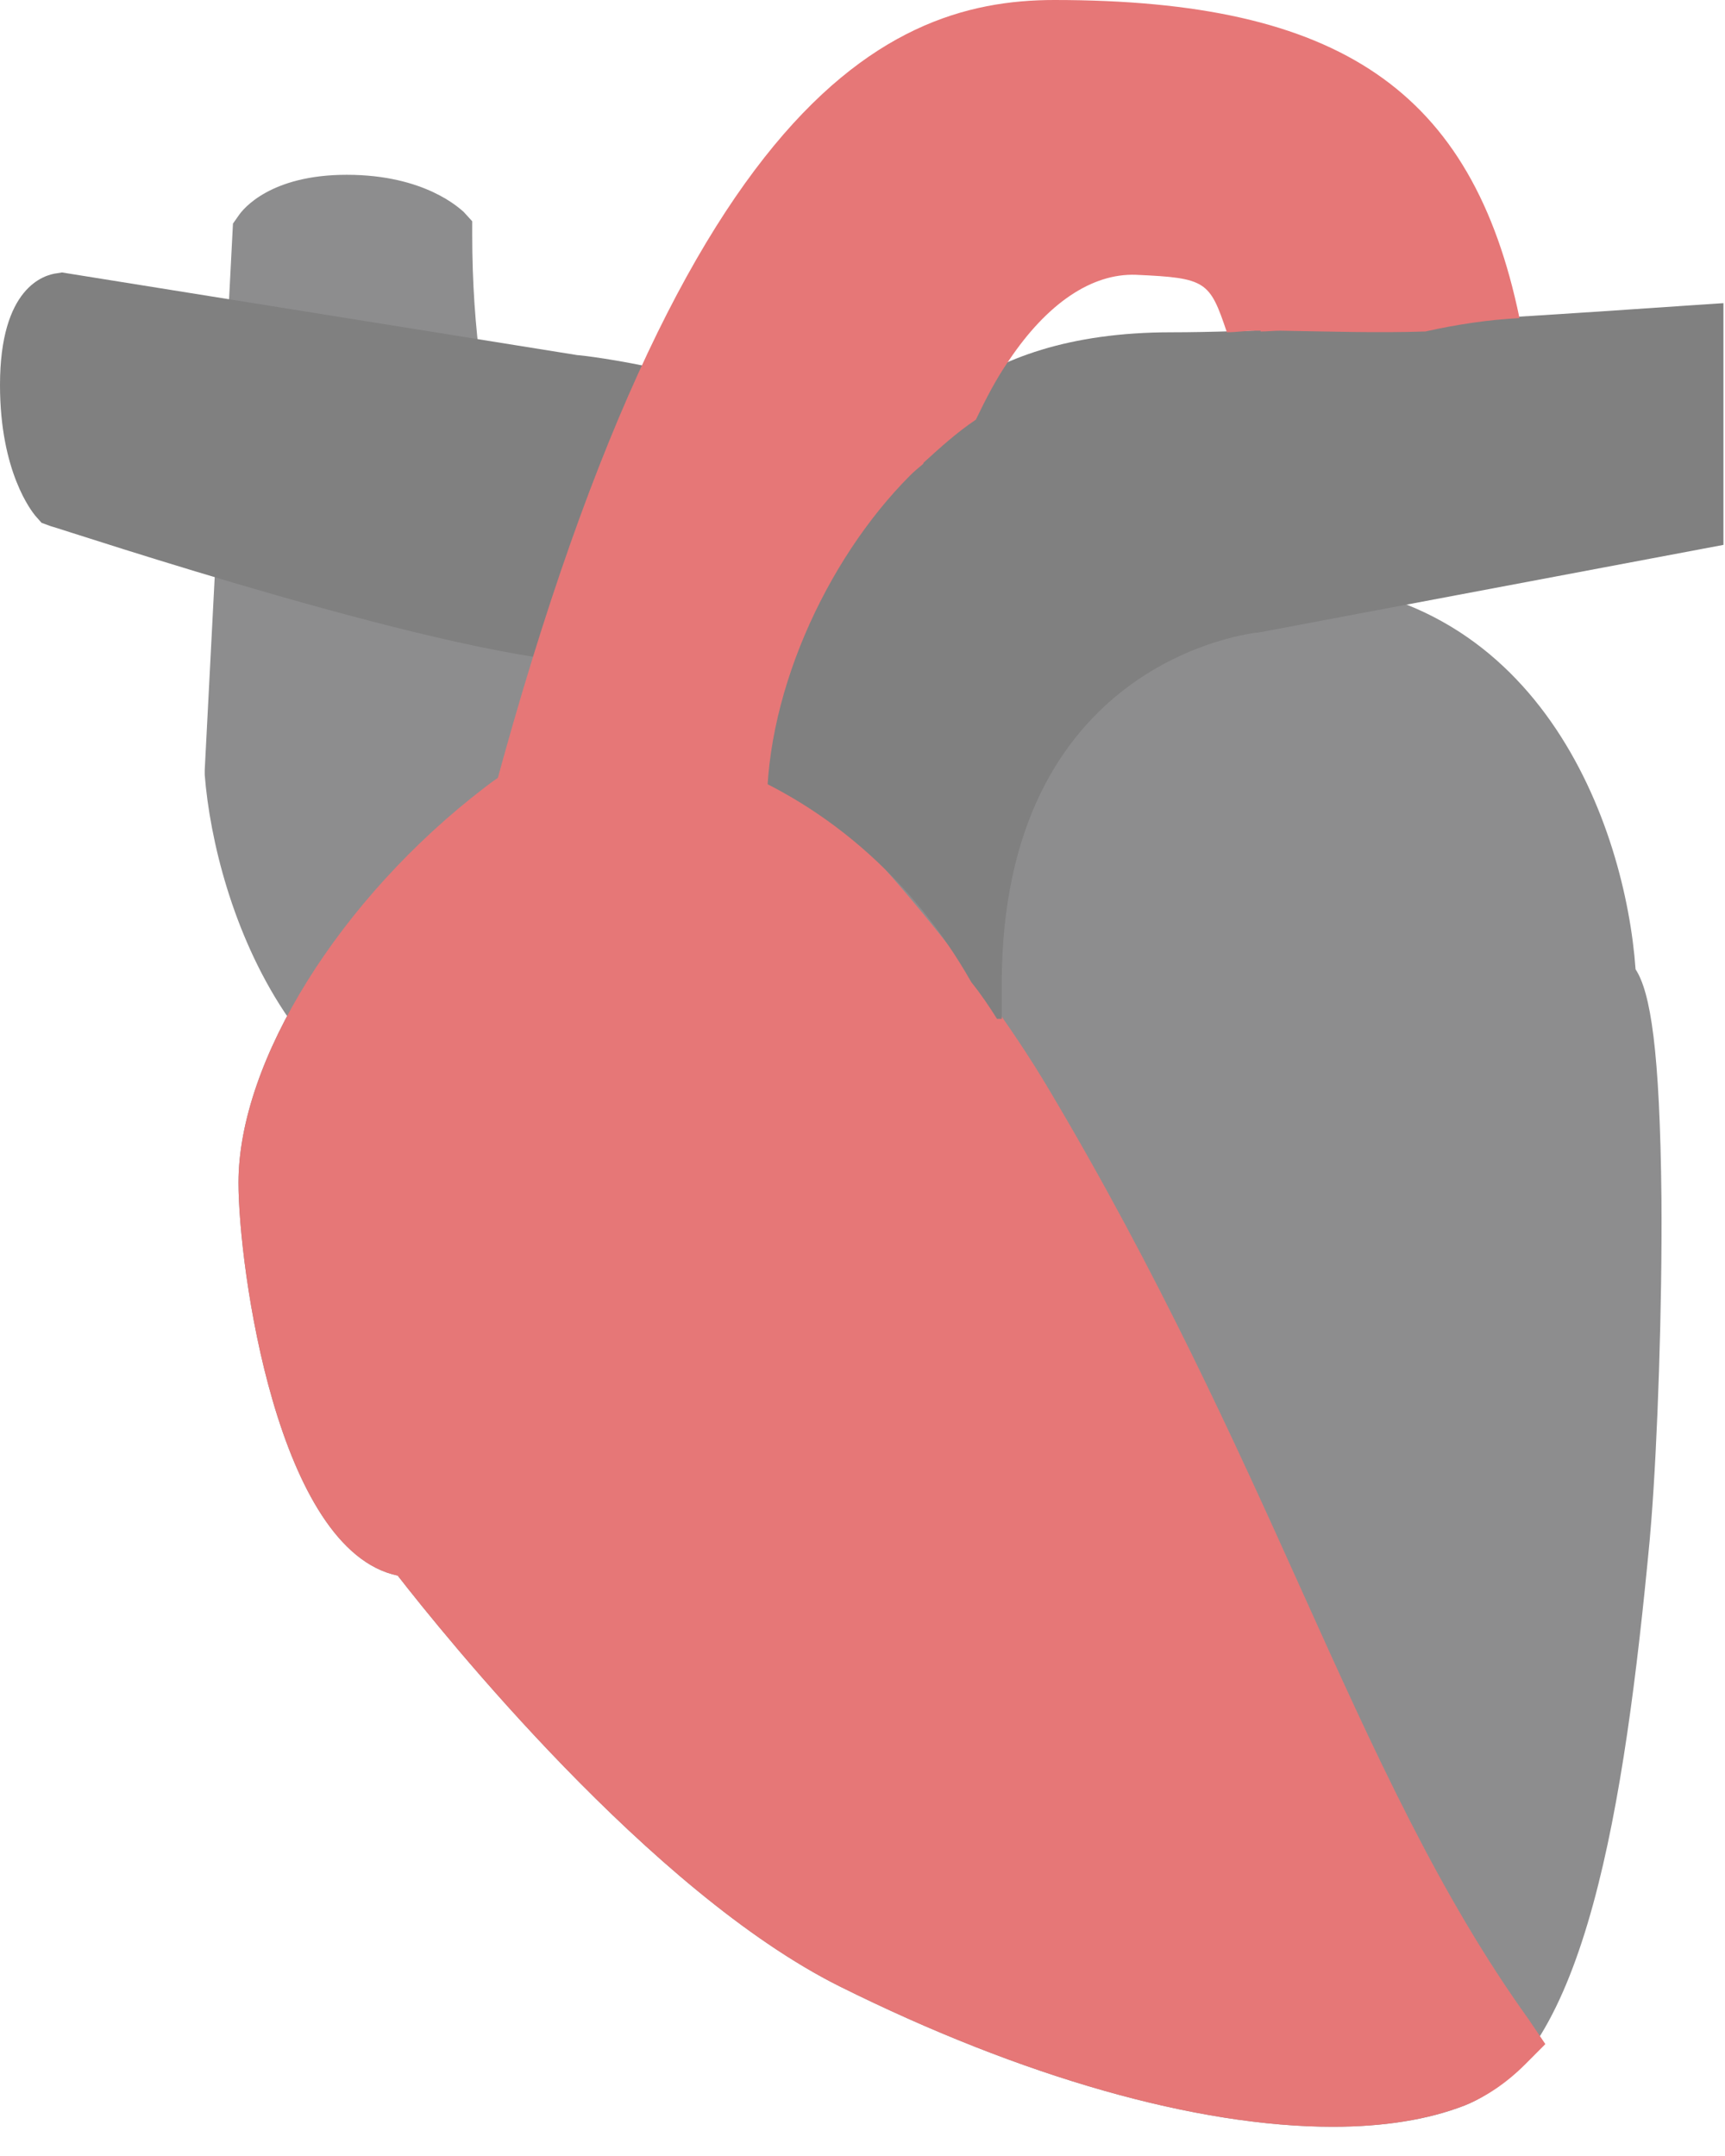 <svg width="56" height="70" viewBox="0 0 56 70" fill="none" xmlns="http://www.w3.org/2000/svg">
<path d="M22.13 24.44L21.952 24.312C21.875 24.261 15.33 20.094 15.33 7.618V7.184L15.05 6.877C14.923 6.775 13.803 5.675 11.256 5.675C8.786 5.675 7.894 6.775 7.742 7.005L7.563 7.26L6.646 25.003V25.079V25.156C6.978 29.374 9.626 37.376 17.342 37.376H36.111L22.13 24.44Z" fill="#8D8D8E"/>
<path d="M53.937 38.91C53.886 34.078 53.581 32.212 53.097 31.471C52.766 26.843 49.99 18.867 41.459 18.867C40.695 18.867 39.905 18.918 39.04 19.072C38.938 19.097 30.814 20.912 30.33 29.528L27.529 26.92C27.401 26.792 24.066 24.031 20.22 24.031C18.565 24.031 17.037 24.543 15.738 25.565C11.027 29.17 7.742 34.462 7.742 38.399C7.742 41.109 8.99 50.338 12.911 51.156C14.363 53.022 21.111 61.433 27.274 64.501C33.182 67.441 38.861 69.051 43.267 69.051C44.922 69.051 46.374 68.821 47.545 68.361C51.467 66.827 52.74 58.621 53.555 50.005L53.606 49.392C53.81 46.81 53.963 42.438 53.937 38.91Z" fill="#8D8D8E"/>
<path d="M49.633 65.574C46.73 61.535 44.642 56.933 42.248 51.616C40.084 46.81 37.614 41.364 34.074 35.408C31.552 31.138 27.784 27.15 27.605 26.997L27.529 26.92C27.401 26.792 24.066 24.031 20.22 24.031C18.565 24.031 17.037 24.543 15.738 25.565C11.027 29.17 7.742 34.462 7.742 38.399C7.742 41.109 8.99 50.338 12.911 51.156C14.363 53.022 21.111 61.433 27.274 64.501C33.182 67.441 38.861 69.051 43.267 69.051C44.922 69.051 46.348 68.821 47.545 68.361C48.233 68.08 48.895 67.645 49.532 67.006L50.168 66.367L49.633 65.574Z" fill="#E67777"/>
<path d="M26.79 13.908C23.556 12.067 18.896 11.53 18.743 11.53L2.012 8.846L1.859 8.871C1.426 8.922 0 9.331 0 12.502C0 15.339 1.044 16.617 1.146 16.745L1.35 16.975L1.63 17.078C2.19 17.231 15.025 21.526 19.431 21.526C19.736 21.526 20.118 21.628 20.551 22.344L20.857 22.881L21.468 22.907C21.977 22.932 22.538 23.009 23.149 23.111L24.371 23.341L24.448 22.088C24.626 19.788 25.543 17.538 27.121 15.569L27.936 14.547L26.79 13.908Z" fill="#808080"/>
<path d="M54.803 9.919C54.676 9.919 42.809 10.789 38.021 10.789C31.374 10.789 29.082 14.214 28.293 16.311C26.765 19.532 23.48 22.855 23.072 24.671C26.714 25.949 29.642 28.556 31.527 31.88C31.833 32.263 32.113 32.672 32.367 33.081H32.52V31.956C32.52 21.475 40.568 20.555 40.898 20.529L55.949 17.691V9.843L54.803 9.919Z" fill="#808080"/>
<path d="M34.227 0C28.573 0 21.239 3.477 14.821 30.525L16.859 31.01C16.859 30.985 16.859 30.985 16.859 30.959L26.281 32.774C25.466 30.883 24.982 28.812 24.906 26.69C24.728 22.727 26.79 18.202 29.541 15.441C29.668 15.313 29.821 15.186 29.974 15.058C29.974 15.032 29.999 15.007 29.999 15.007C30.534 14.521 31.069 14.035 31.68 13.626C32.011 12.936 32.342 12.297 32.749 11.709C33.997 9.843 35.449 8.871 36.875 8.922C39.167 9.024 39.269 9.127 39.829 10.788C40.135 10.788 40.44 10.737 40.746 10.737C40.797 10.737 40.873 10.737 40.924 10.737V10.763C41.128 10.763 41.357 10.737 41.561 10.737C43.14 10.763 44.718 10.814 46.272 10.763C47.291 10.533 48.335 10.379 49.328 10.328C47.8 2.94 43.496 0 34.227 0Z" fill="#E67777"/>
</svg>
